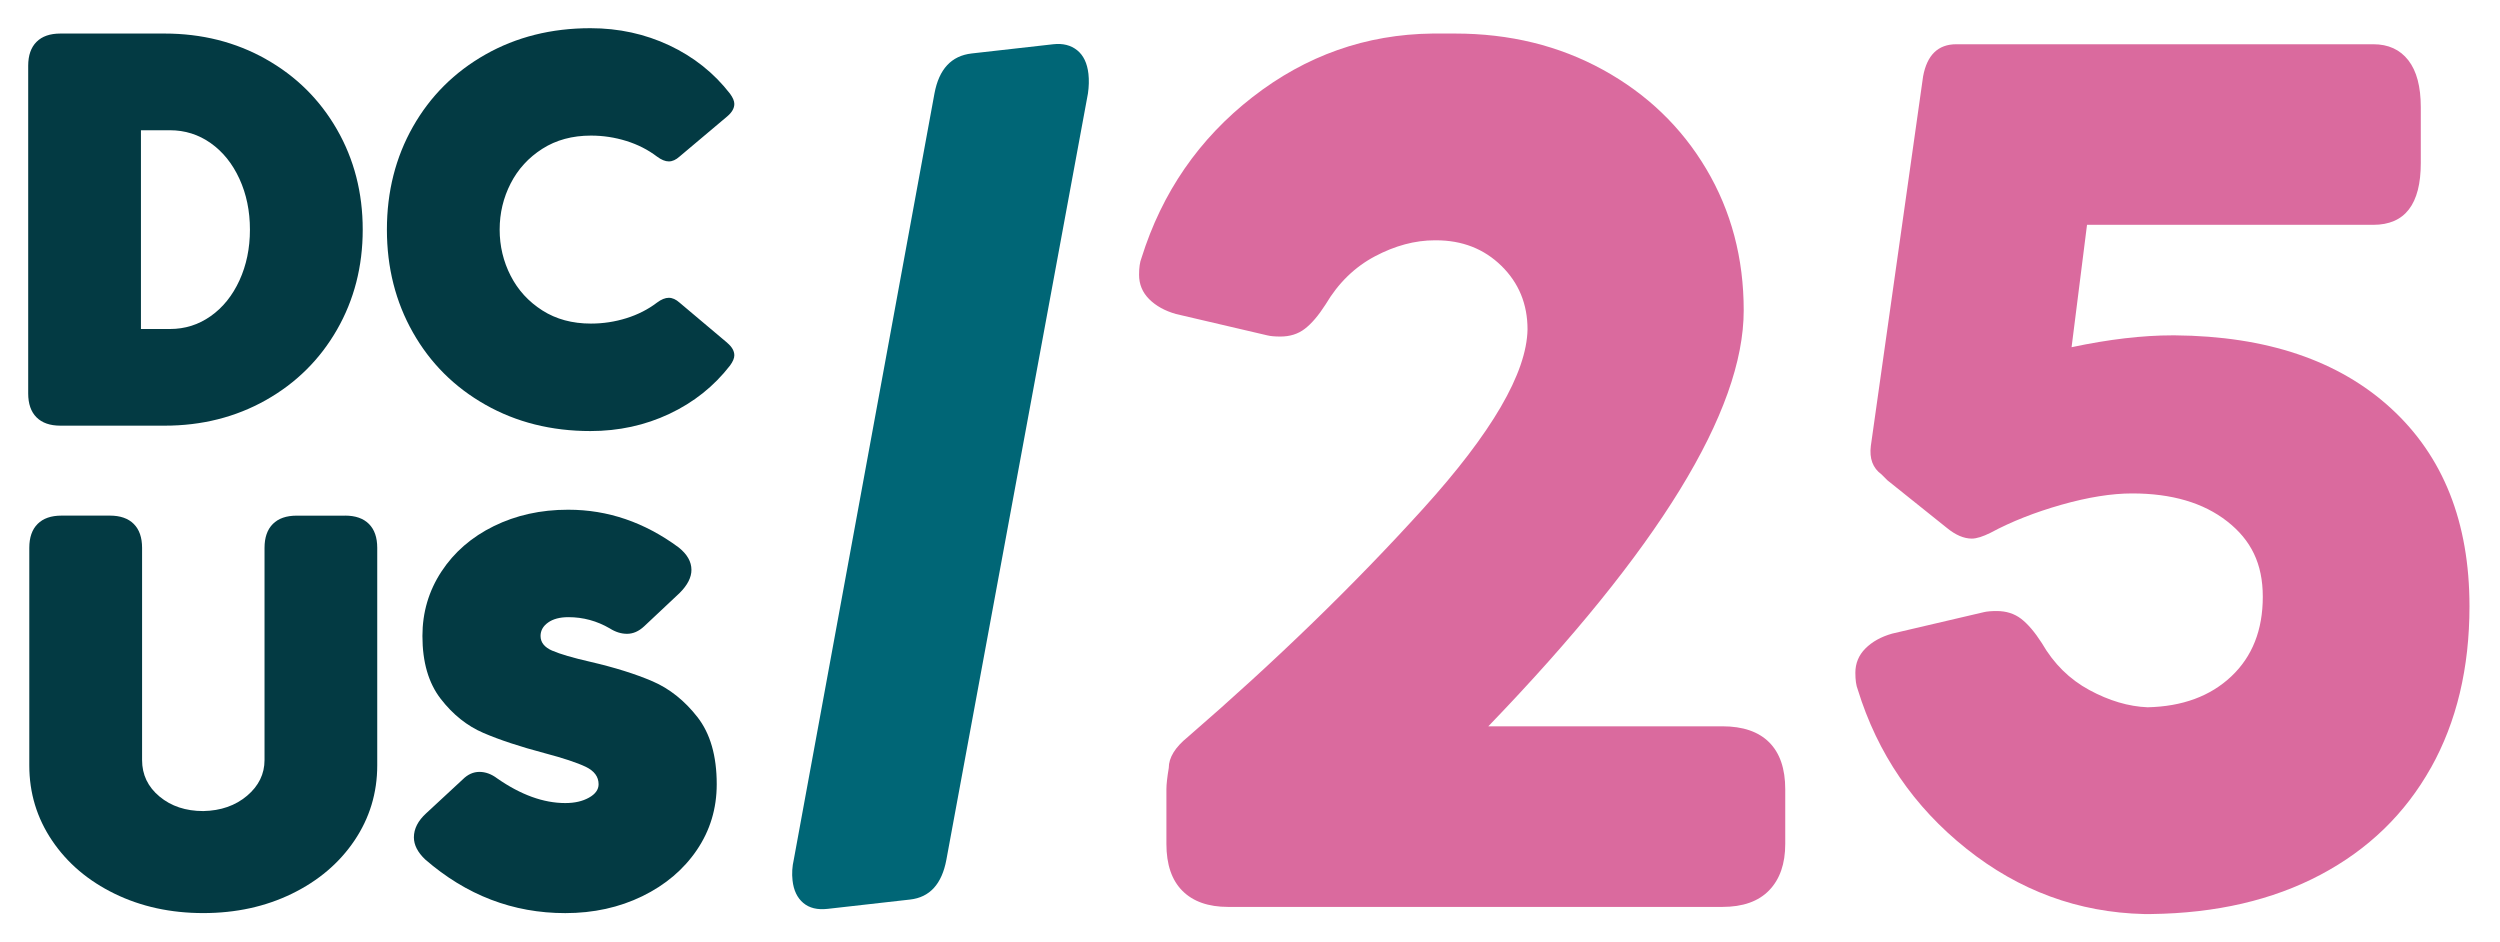 <svg width="1064" height="401" viewBox="0 0 1064 401" fill="none" xmlns="http://www.w3.org/2000/svg">
<g clip-path="url(#clip0_146_356)">
<path d="M113.125 25.146C125.996 32.383 136.093 42.363 143.403 55.087C150.712 67.811 154.374 82.027 154.374 97.721C154.374 113.415 150.712 127.631 143.403 140.355C136.093 153.079 125.996 163.059 113.125 170.311C100.255 177.547 85.892 181.165 70.053 181.165H25.715C21.299 181.165 17.908 179.989 15.542 177.623C13.175 175.256 12 171.864 12 167.446V27.995C12 23.578 13.175 20.186 15.542 17.819C17.908 15.452 21.284 14.277 25.715 14.277H70.053C85.892 14.277 100.255 17.895 113.125 25.131V25.146ZM72.329 140.024C78.734 140.024 84.521 138.199 89.69 134.536C94.875 130.873 98.944 125.807 101.913 119.34C104.882 112.857 106.374 105.666 106.374 97.736C106.374 89.806 104.882 82.615 101.913 76.132C98.944 69.65 94.86 64.584 89.69 60.921C84.506 57.258 78.719 55.433 72.329 55.433H59.986V140.024H72.329Z" fill="#033A43"/>
<path d="M309.559 145.963C311.533 147.637 312.528 149.386 312.528 151.225C312.528 152.446 311.925 153.893 310.704 155.567C303.847 164.416 295.242 171.261 284.873 176.145C274.504 181.03 263.307 183.457 251.28 183.457C234.672 183.457 219.782 179.718 206.595 172.256C193.408 164.793 183.13 154.541 175.745 141.501C168.36 128.475 164.668 113.882 164.668 97.721C164.668 81.56 168.36 66.966 175.745 53.941C183.13 40.915 193.423 30.664 206.595 23.201C219.767 15.739 234.672 12 251.28 12C263.307 12 274.504 14.442 284.873 19.312C295.227 24.196 303.847 31.041 310.704 39.89C311.925 41.564 312.528 43.011 312.528 44.232C312.528 46.056 311.533 47.82 309.559 49.493L289.213 66.635C287.691 68.007 286.169 68.7 284.647 68.7C283.125 68.7 281.452 68.007 279.613 66.635C275.8 63.74 271.46 61.524 266.592 60.001C261.709 58.479 256.69 57.71 251.506 57.71C243.579 57.71 236.691 59.579 230.829 63.318C224.966 67.057 220.46 71.971 217.34 78.062C214.221 84.153 212.653 90.711 212.653 97.721C212.653 104.731 214.221 111.289 217.34 117.38C220.46 123.47 224.951 128.385 230.829 132.124C236.691 135.863 243.594 137.717 251.506 137.717C256.69 137.717 261.709 136.948 266.592 135.425C271.46 133.903 275.815 131.687 279.613 128.792C281.437 127.42 283.11 126.742 284.647 126.742C286.184 126.742 287.691 127.435 289.213 128.792L309.559 145.933V145.963Z" fill="#033A43"/>
<path d="M146.839 219.443C151.255 219.443 154.646 220.619 157.012 222.986C159.378 225.352 160.553 228.744 160.553 233.162V325.742C160.553 337.486 157.313 348.145 150.848 357.748C144.367 367.351 135.491 374.889 124.218 380.377C112.945 385.864 100.376 388.608 86.51 388.608C72.645 388.608 60.076 385.864 48.803 380.377C37.53 374.889 28.653 367.351 22.173 357.748C15.692 348.145 12.467 337.486 12.467 325.742V233.162C12.467 228.744 13.643 225.352 16.009 222.986C18.375 220.619 21.751 219.443 26.182 219.443H46.753C51.169 219.443 54.56 220.619 56.926 222.986C59.292 225.352 60.468 228.744 60.468 233.162V323.466C60.468 329.722 62.94 334.893 67.898 339.009C72.841 343.124 79.05 345.19 86.525 345.19C93.986 345.039 100.195 342.868 105.153 338.677C110.096 334.486 112.583 329.421 112.583 323.481V233.177C112.583 228.76 113.758 225.368 116.125 223.001C118.491 220.634 121.867 219.458 126.297 219.458H146.869L146.839 219.443Z" fill="#033A43"/>
<path d="M235.094 276.942C238.44 278.389 243.775 279.957 251.099 281.63C261.619 284.073 270.48 286.847 277.729 289.967C284.963 293.088 291.323 298.153 296.809 305.164C302.295 312.174 305.038 321.702 305.038 333.747C305.038 344.119 302.22 353.451 296.583 361.758C290.947 370.065 283.215 376.623 273.389 381.417C263.563 386.211 252.621 388.623 240.595 388.623C218.35 388.623 198.472 381.01 180.944 365.768C177.749 362.723 176.152 359.602 176.152 356.391C176.152 352.728 177.9 349.305 181.412 346.109L196.95 331.712C199.09 329.586 201.441 328.516 204.033 328.516C206.625 328.516 209.142 329.436 211.568 331.26C221.621 338.27 231.296 341.783 240.595 341.783C244.558 341.783 247.904 341.029 250.647 339.491C253.39 337.969 254.761 336.054 254.761 333.777C254.761 330.581 252.938 328.109 249.276 326.345C245.613 324.596 239.751 322.652 231.673 320.511C221.304 317.767 212.668 314.918 205.736 311.933C198.803 308.963 192.745 304.123 187.56 297.415C182.376 290.706 179.784 281.796 179.784 270.67C179.784 260.615 182.482 251.464 187.892 243.232C193.302 235.001 200.717 228.564 210.167 223.92C219.616 219.277 230.121 216.94 241.71 216.94H241.936C258.695 216.94 274.308 222.277 288.791 232.951C292.454 235.845 294.277 239.041 294.277 242.554C294.277 245.75 292.604 249.037 289.244 252.383L274.158 266.555C271.867 268.695 269.44 269.751 266.848 269.751C264.407 269.751 261.965 268.997 259.539 267.459C254.053 264.263 248.191 262.665 241.936 262.665C238.274 262.665 235.38 263.434 233.255 264.957C231.115 266.479 230.06 268.394 230.06 270.67C230.06 273.414 231.733 275.51 235.094 276.957V276.942Z" fill="#033A43"/>
<path d="M733.005 309.113C741.776 309.113 748.422 311.39 752.974 315.943C757.525 320.496 759.801 327.159 759.801 335.918V359.18C759.801 367.607 757.525 374.181 752.974 378.899C748.422 383.633 741.776 385.985 733.005 385.985H522.706C514.282 385.985 507.801 383.708 503.25 379.156C498.698 374.603 496.423 367.954 496.423 359.18V335.918C496.423 333.898 496.754 330.853 497.432 326.812C497.432 322.425 500.13 318.053 505.525 313.666C542.931 281.299 576.298 248.931 605.626 216.563C634.939 184.196 649.769 158.748 650.115 140.204C650.115 129.425 646.408 120.41 638.993 113.143C631.578 105.892 622.309 102.274 611.187 102.274H610.675C602.235 102.274 593.735 104.55 585.145 109.103C576.554 113.656 569.546 120.485 564.166 129.576C561.137 134.31 558.183 137.762 555.319 139.948C552.456 142.149 549.005 143.235 544.951 143.235C542.585 143.235 540.731 143.069 539.39 142.737L500.462 133.631C495.744 132.29 491.947 130.179 489.083 127.315C486.22 124.45 484.788 120.998 484.788 116.943C484.788 113.912 485.119 111.545 485.798 109.857C494.554 81.876 510.318 59.036 533.075 41.322C555.832 23.623 581.347 14.608 609.665 14.277H619.265C642.519 14.277 663.498 19.417 682.216 29.699C700.919 39.981 715.583 54.062 726.193 71.926C736.803 89.806 742.123 109.857 742.123 132.109C742.123 174.924 705.877 233.931 633.432 309.113H733.02H733.005Z" fill="#DA6A9E"/>
<path d="M1034.56 326.812C1023.6 346.366 1007.93 361.547 987.552 372.326C967.146 383.12 943.138 388.668 915.513 389.015H912.484C884.497 388.337 859.314 379.08 836.903 361.2C814.493 343.335 799.075 320.752 790.651 293.435C789.973 291.746 789.641 289.394 789.641 286.349C789.641 282.309 791.073 278.841 793.936 275.977C796.8 273.113 800.583 271.002 805.315 269.66L844.243 260.554C845.584 260.223 847.438 260.057 849.804 260.057C853.843 260.057 857.309 261.157 860.173 263.343C863.036 265.544 865.99 268.997 869.019 273.716C874.083 282.49 880.82 289.138 889.244 293.691C897.669 298.244 905.928 300.686 914.006 301.018C928.836 300.686 940.711 296.299 949.648 287.872C958.57 279.444 963.046 268.153 963.046 253.996C963.046 239.84 957.998 229.8 947.885 221.885C937.773 213.97 924.299 210.005 907.45 210.005C898.679 210.005 888.657 211.618 877.369 214.814C866.081 218.026 856.043 221.975 847.287 226.694C843.911 228.383 841.229 229.227 839.194 229.227C835.818 229.227 832.277 227.704 828.584 224.674L803.31 204.442L800.778 201.91C797.071 199.211 795.549 195.171 796.227 189.774L818.472 32.488C820.16 23.382 824.877 18.829 832.623 18.829H1010.07C1016.47 18.829 1021.45 21.106 1024.99 25.659C1028.53 30.212 1030.29 36.875 1030.29 45.634V69.394C1030.29 86.927 1023.54 95.686 1010.07 95.686H888.235L881.664 147.772C897.503 144.411 911.821 142.722 924.631 142.722H925.641C964.734 143.054 995.404 153.426 1017.65 173.823C1039.89 194.236 1051.01 222.292 1051.01 258.022C1051.01 284.314 1045.53 307.244 1034.59 326.797L1034.56 326.812Z" fill="#DA6A9E"/>
<path d="M352.194 386.814C347.869 387.296 344.433 386.467 341.856 384.281C339.294 382.11 337.772 378.929 337.304 374.708C336.973 371.799 337.154 368.814 337.847 365.798L397.708 39.785C399.638 29.413 404.912 23.729 413.563 22.749L448.286 18.829C452.355 18.377 455.731 19.221 458.429 21.377C461.112 23.533 462.724 26.88 463.237 31.418C463.523 34.011 463.463 36.8 463.026 39.8L402.787 365.859C400.858 376.246 395.704 381.914 387.31 382.849L352.21 386.814H352.194Z" fill="#006676"/>
</g>
<defs>
<clipPath id="clip0_146_356">
<rect width="1039" height="377" fill="white" transform="translate(12 12)"/>
</clipPath>
</defs>
</svg>
